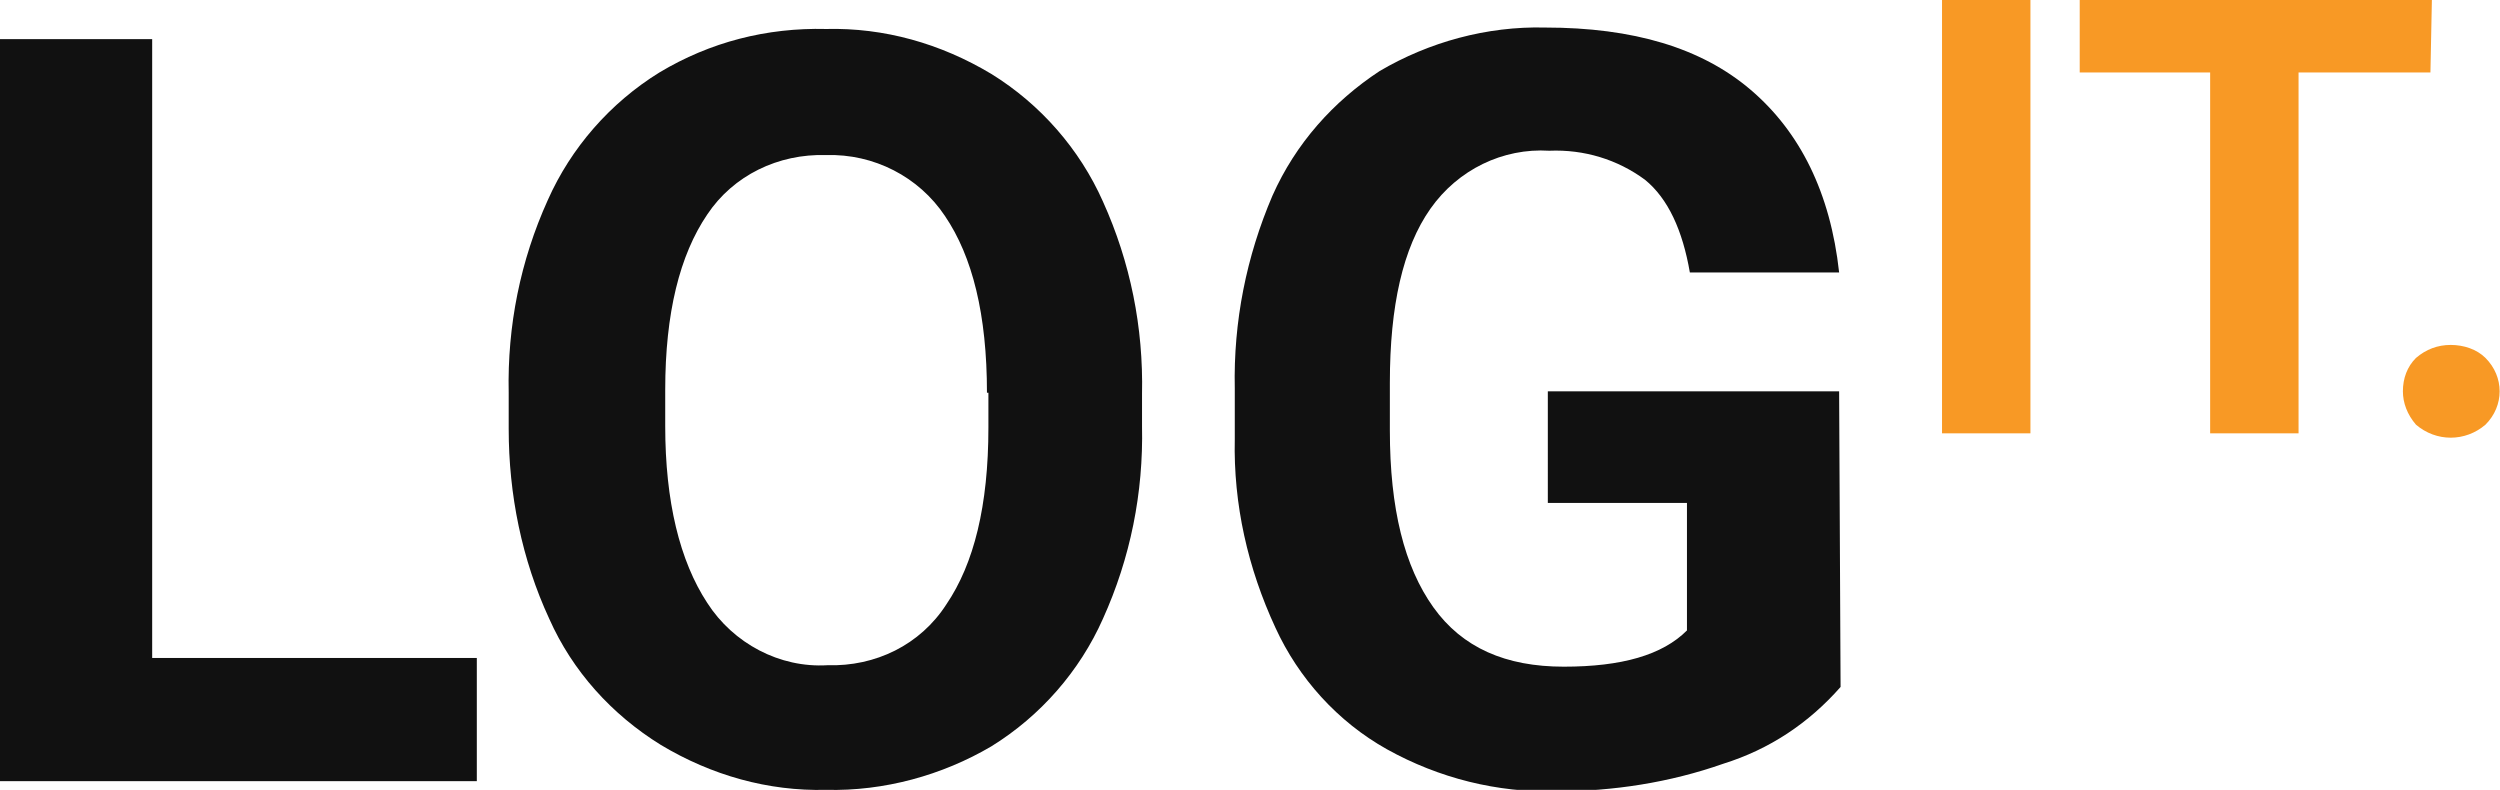 <?xml version="1.0" encoding="utf-8"?>
<!-- Generator: Adobe Illustrator 23.0.3, SVG Export Plug-In . SVG Version: 6.00 Build 0)  -->
<svg version="1.1" id="Layer_1" xmlns="http://www.w3.org/2000/svg" xmlns:xlink="http://www.w3.org/1999/xlink" x="0px" y="0px"
	 viewBox="0 0 172.5 54.5" style="enable-background:new 0 0 172.5 54.5;" xml:space="preserve">
<style type="text/css">
	.st0{fill:#111111;}
	.st1{fill:#F89925;}
</style>
<title>logo</title>
<path class="st0" d="M10.5,45.4h22.4v8.5H0V2.7h10.5V45.4z"/>
<path class="st0" d="M78.8,29.4c0.1,4.6-0.8,9.1-2.7,13.3c-1.6,3.6-4.3,6.7-7.7,8.8C65,53.5,61,54.6,57,54.5c-4,0.1-7.9-1-11.4-3.1
	c-3.4-2.1-6.1-5.1-7.7-8.7c-1.9-4.1-2.8-8.6-2.8-13.1v-2.5c-0.1-4.6,0.8-9.1,2.7-13.3c1.6-3.6,4.3-6.7,7.7-8.8C49,2.9,52.9,1.9,57,2
	c4-0.1,7.9,1,11.4,3.1c3.4,2.1,6.1,5.2,7.7,8.8c1.9,4.2,2.8,8.7,2.7,13.3L78.8,29.4z M68.1,27.1c0-5.4-1-9.4-2.9-12.2
	c-1.8-2.7-4.9-4.3-8.2-4.2c-3.3-0.1-6.4,1.4-8.2,4.1c-1.9,2.8-2.9,6.8-2.9,12.1v2.5c0,5.2,1,9.3,2.9,12.2c1.8,2.8,5,4.5,8.3,4.3
	c3.3,0.1,6.4-1.4,8.2-4.2c1.9-2.8,2.9-6.8,2.9-12.2V27.1z"/>
<path class="st0" d="M127,47.4c-2.2,2.5-4.9,4.3-8.1,5.3c-3.7,1.3-7.6,1.9-11.5,1.9c-4.1,0.1-8.1-0.9-11.7-2.9
	c-3.4-1.9-6.1-4.9-7.7-8.4c-1.9-4.1-2.9-8.5-2.8-13v-3.5c-0.1-4.6,0.8-9.1,2.6-13.3c1.6-3.6,4.2-6.5,7.4-8.6c3.4-2,7.4-3.1,11.4-3
	c6.1,0,10.8,1.4,14.2,4.3c3.4,2.9,5.5,7.1,6.1,12.6h-10.3c-0.5-2.9-1.5-5.1-3.1-6.4c-1.9-1.4-4.2-2.1-6.6-2c-3.2-0.2-6.3,1.3-8.2,4
	c-1.9,2.7-2.8,6.7-2.8,12v3.3c0,5.4,1,9.4,3,12.2s5,4.1,9,4.1c4,0,6.8-0.8,8.5-2.5v-8.8h-9.6V27h20.1L127,47.4z"/>
<path class="st1" d="M140.1,29.9H134V0h6.1V29.9z"/>
<path class="st1" d="M167.7,5h-9.1v24.9h-6.1V5h-9V0h24.3L167.7,5z"/>
<path class="st1" d="M165.8,27c0-0.9,0.3-1.7,0.9-2.3c0.7-0.6,1.5-0.9,2.4-0.9c0.9,0,1.8,0.3,2.4,0.9c1.3,1.3,1.3,3.3,0,4.6
	c0,0,0,0,0,0c-1.4,1.2-3.4,1.2-4.8,0C166.1,28.6,165.8,27.8,165.8,27z"/>
</svg>

